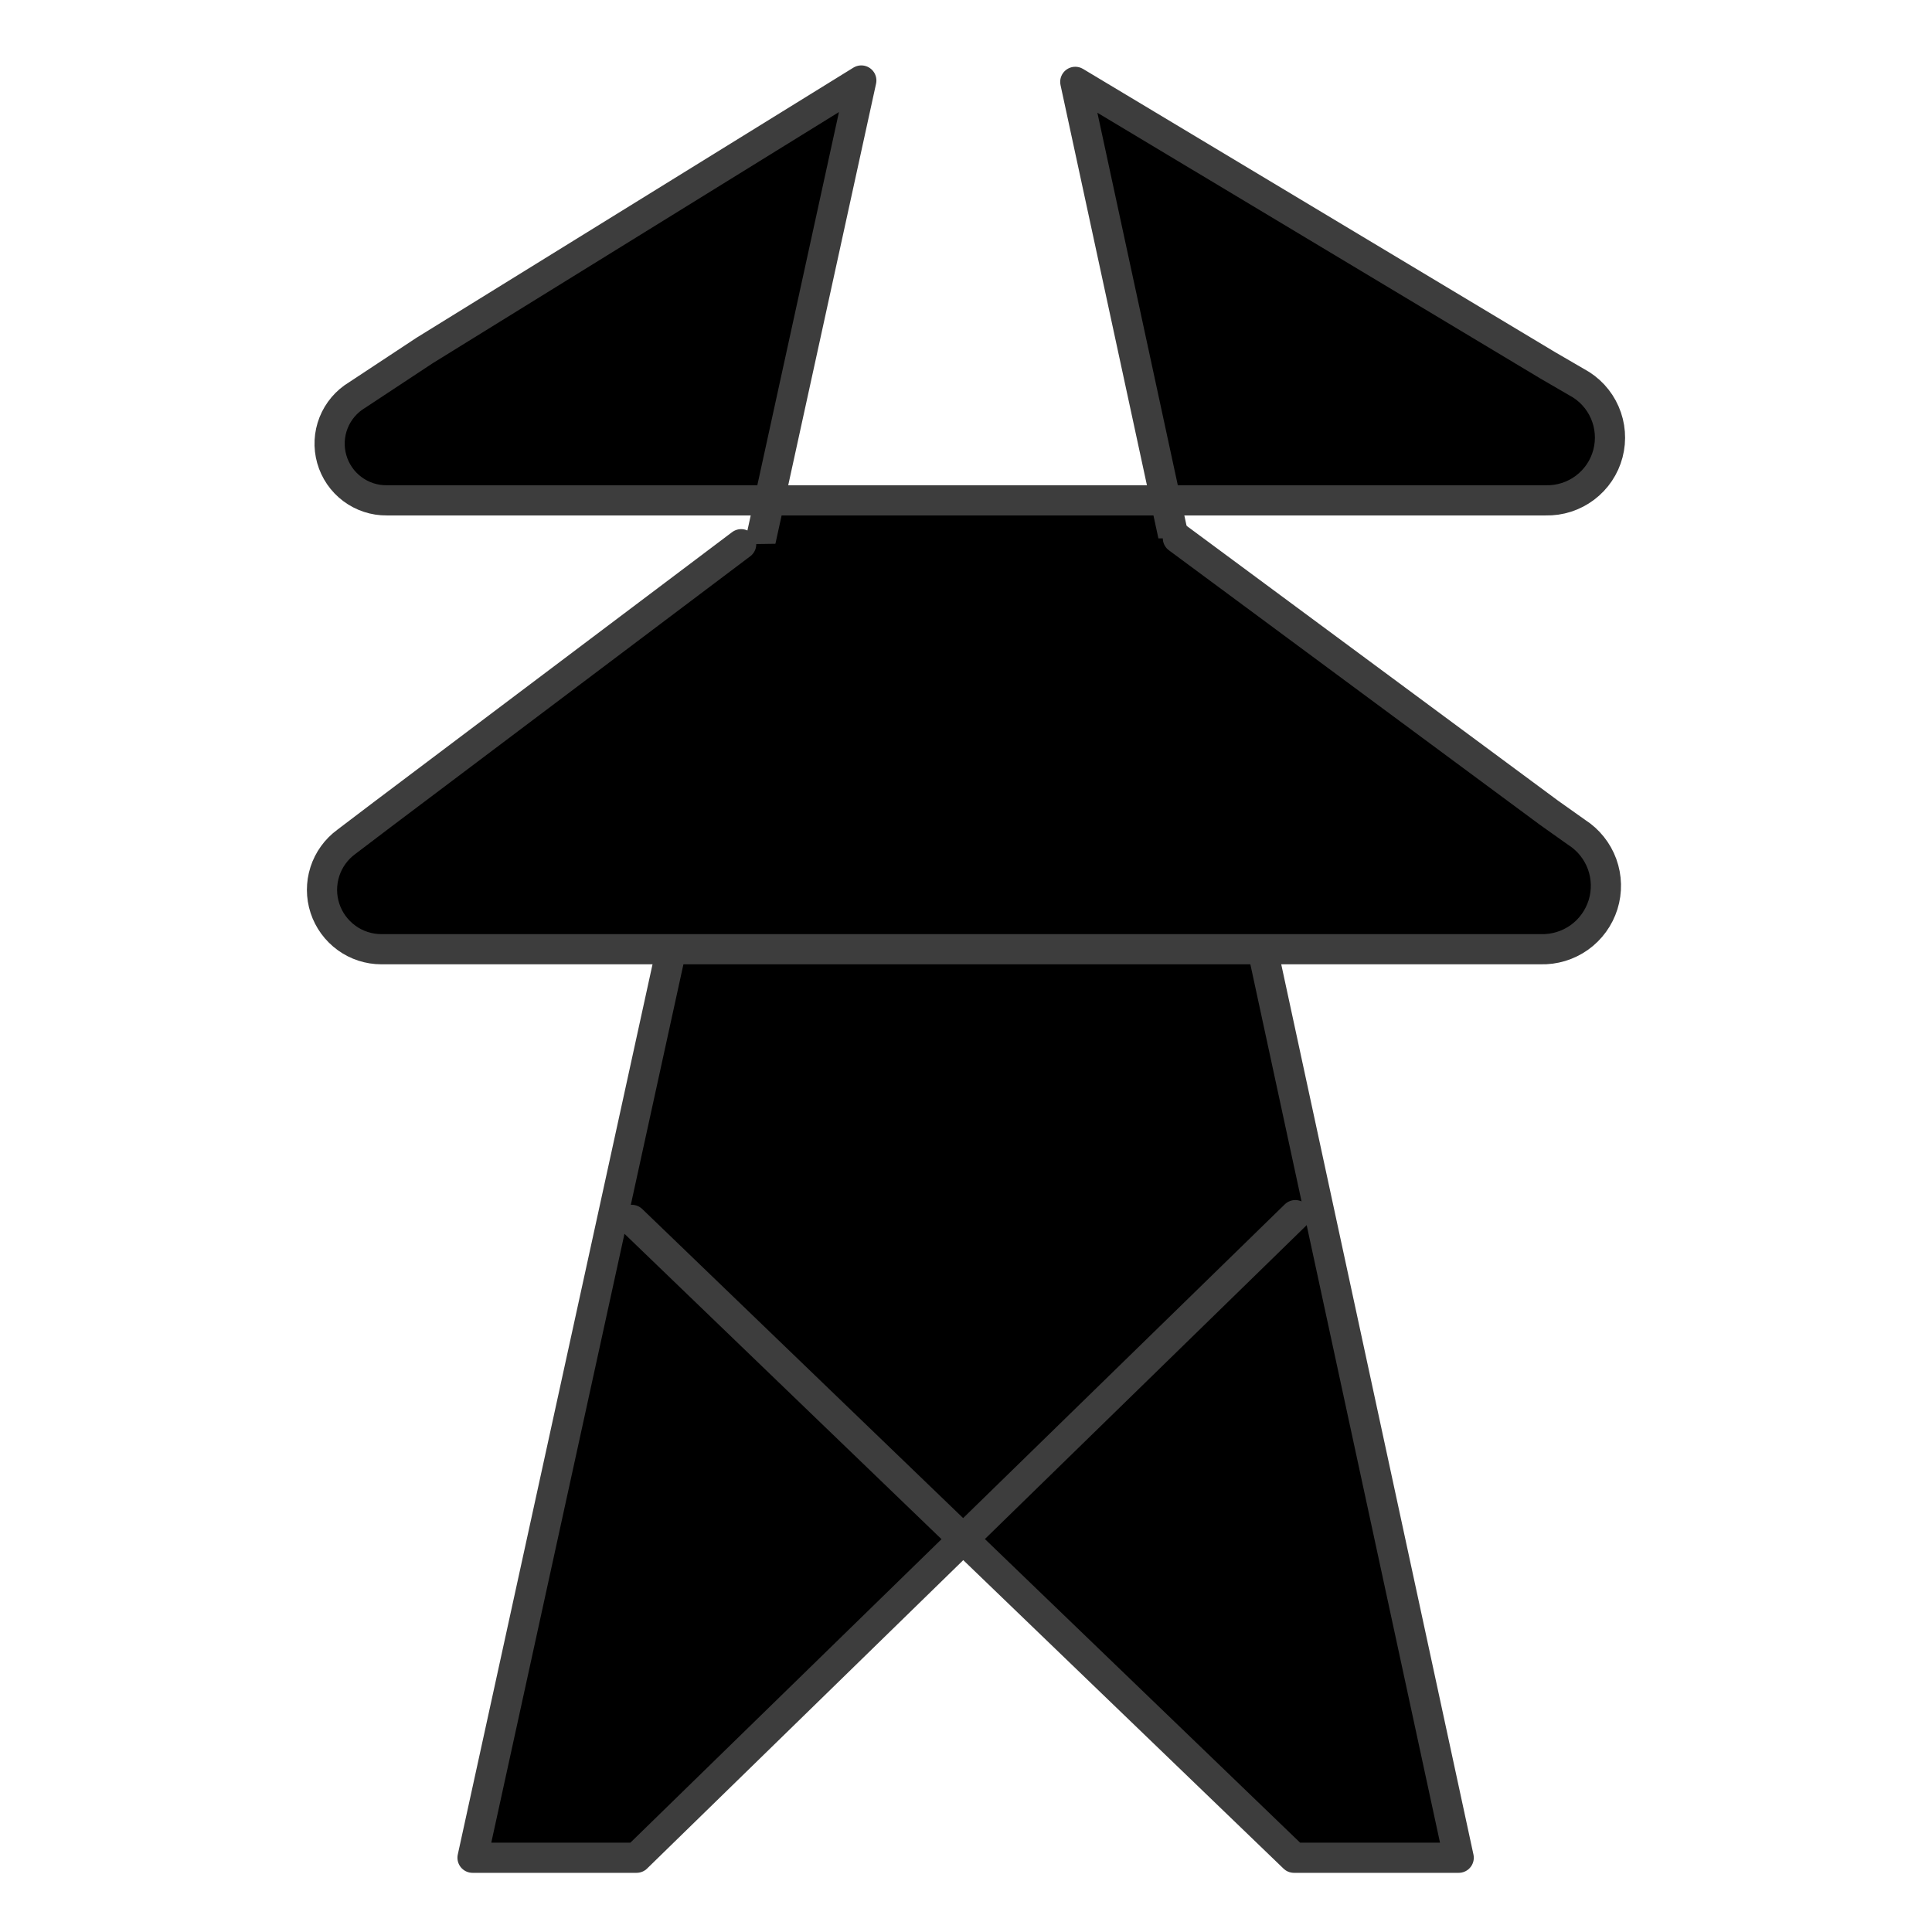 <svg width="48" height="48" viewBox="0 0 48 48" fill="currentColor" xmlns="http://www.w3.org/2000/svg">
<path d="M15.697 30.308L32.149 46.155H36.241L26.715 2.034L38.454 9.077L39.175 9.496C39.485 9.661 39.73 9.926 39.87 10.248C40.01 10.569 40.038 10.929 39.949 11.268C39.86 11.607 39.659 11.907 39.378 12.118C39.098 12.329 38.755 12.439 38.404 12.431H9.61C9.301 12.434 9 12.335 8.752 12.149C8.505 11.964 8.326 11.702 8.242 11.405C8.158 11.107 8.174 10.79 8.288 10.503C8.402 10.216 8.607 9.974 8.872 9.815L10.549 8.708L21.399 2L11.74 46.155H15.815L32.182 30.19" stroke="#3D3D3D" stroke-width="0.75" stroke-linecap="round" stroke-linejoin="round"/>
<path d="M18.414 13.521L9.509 20.229L8.604 20.916C8.353 21.1 8.166 21.359 8.071 21.655C7.976 21.951 7.976 22.27 8.073 22.566C8.17 22.862 8.358 23.119 8.61 23.302C8.861 23.485 9.165 23.583 9.476 23.583H38.27C38.615 23.594 38.954 23.492 39.235 23.293C39.516 23.093 39.724 22.806 39.827 22.477C39.93 22.148 39.922 21.794 39.804 21.469C39.686 21.145 39.465 20.868 39.175 20.682L38.488 20.195L29.264 13.37" stroke="#3D3D3D" stroke-width="0.75" stroke-linecap="round" stroke-linejoin="round"/>
</svg>
